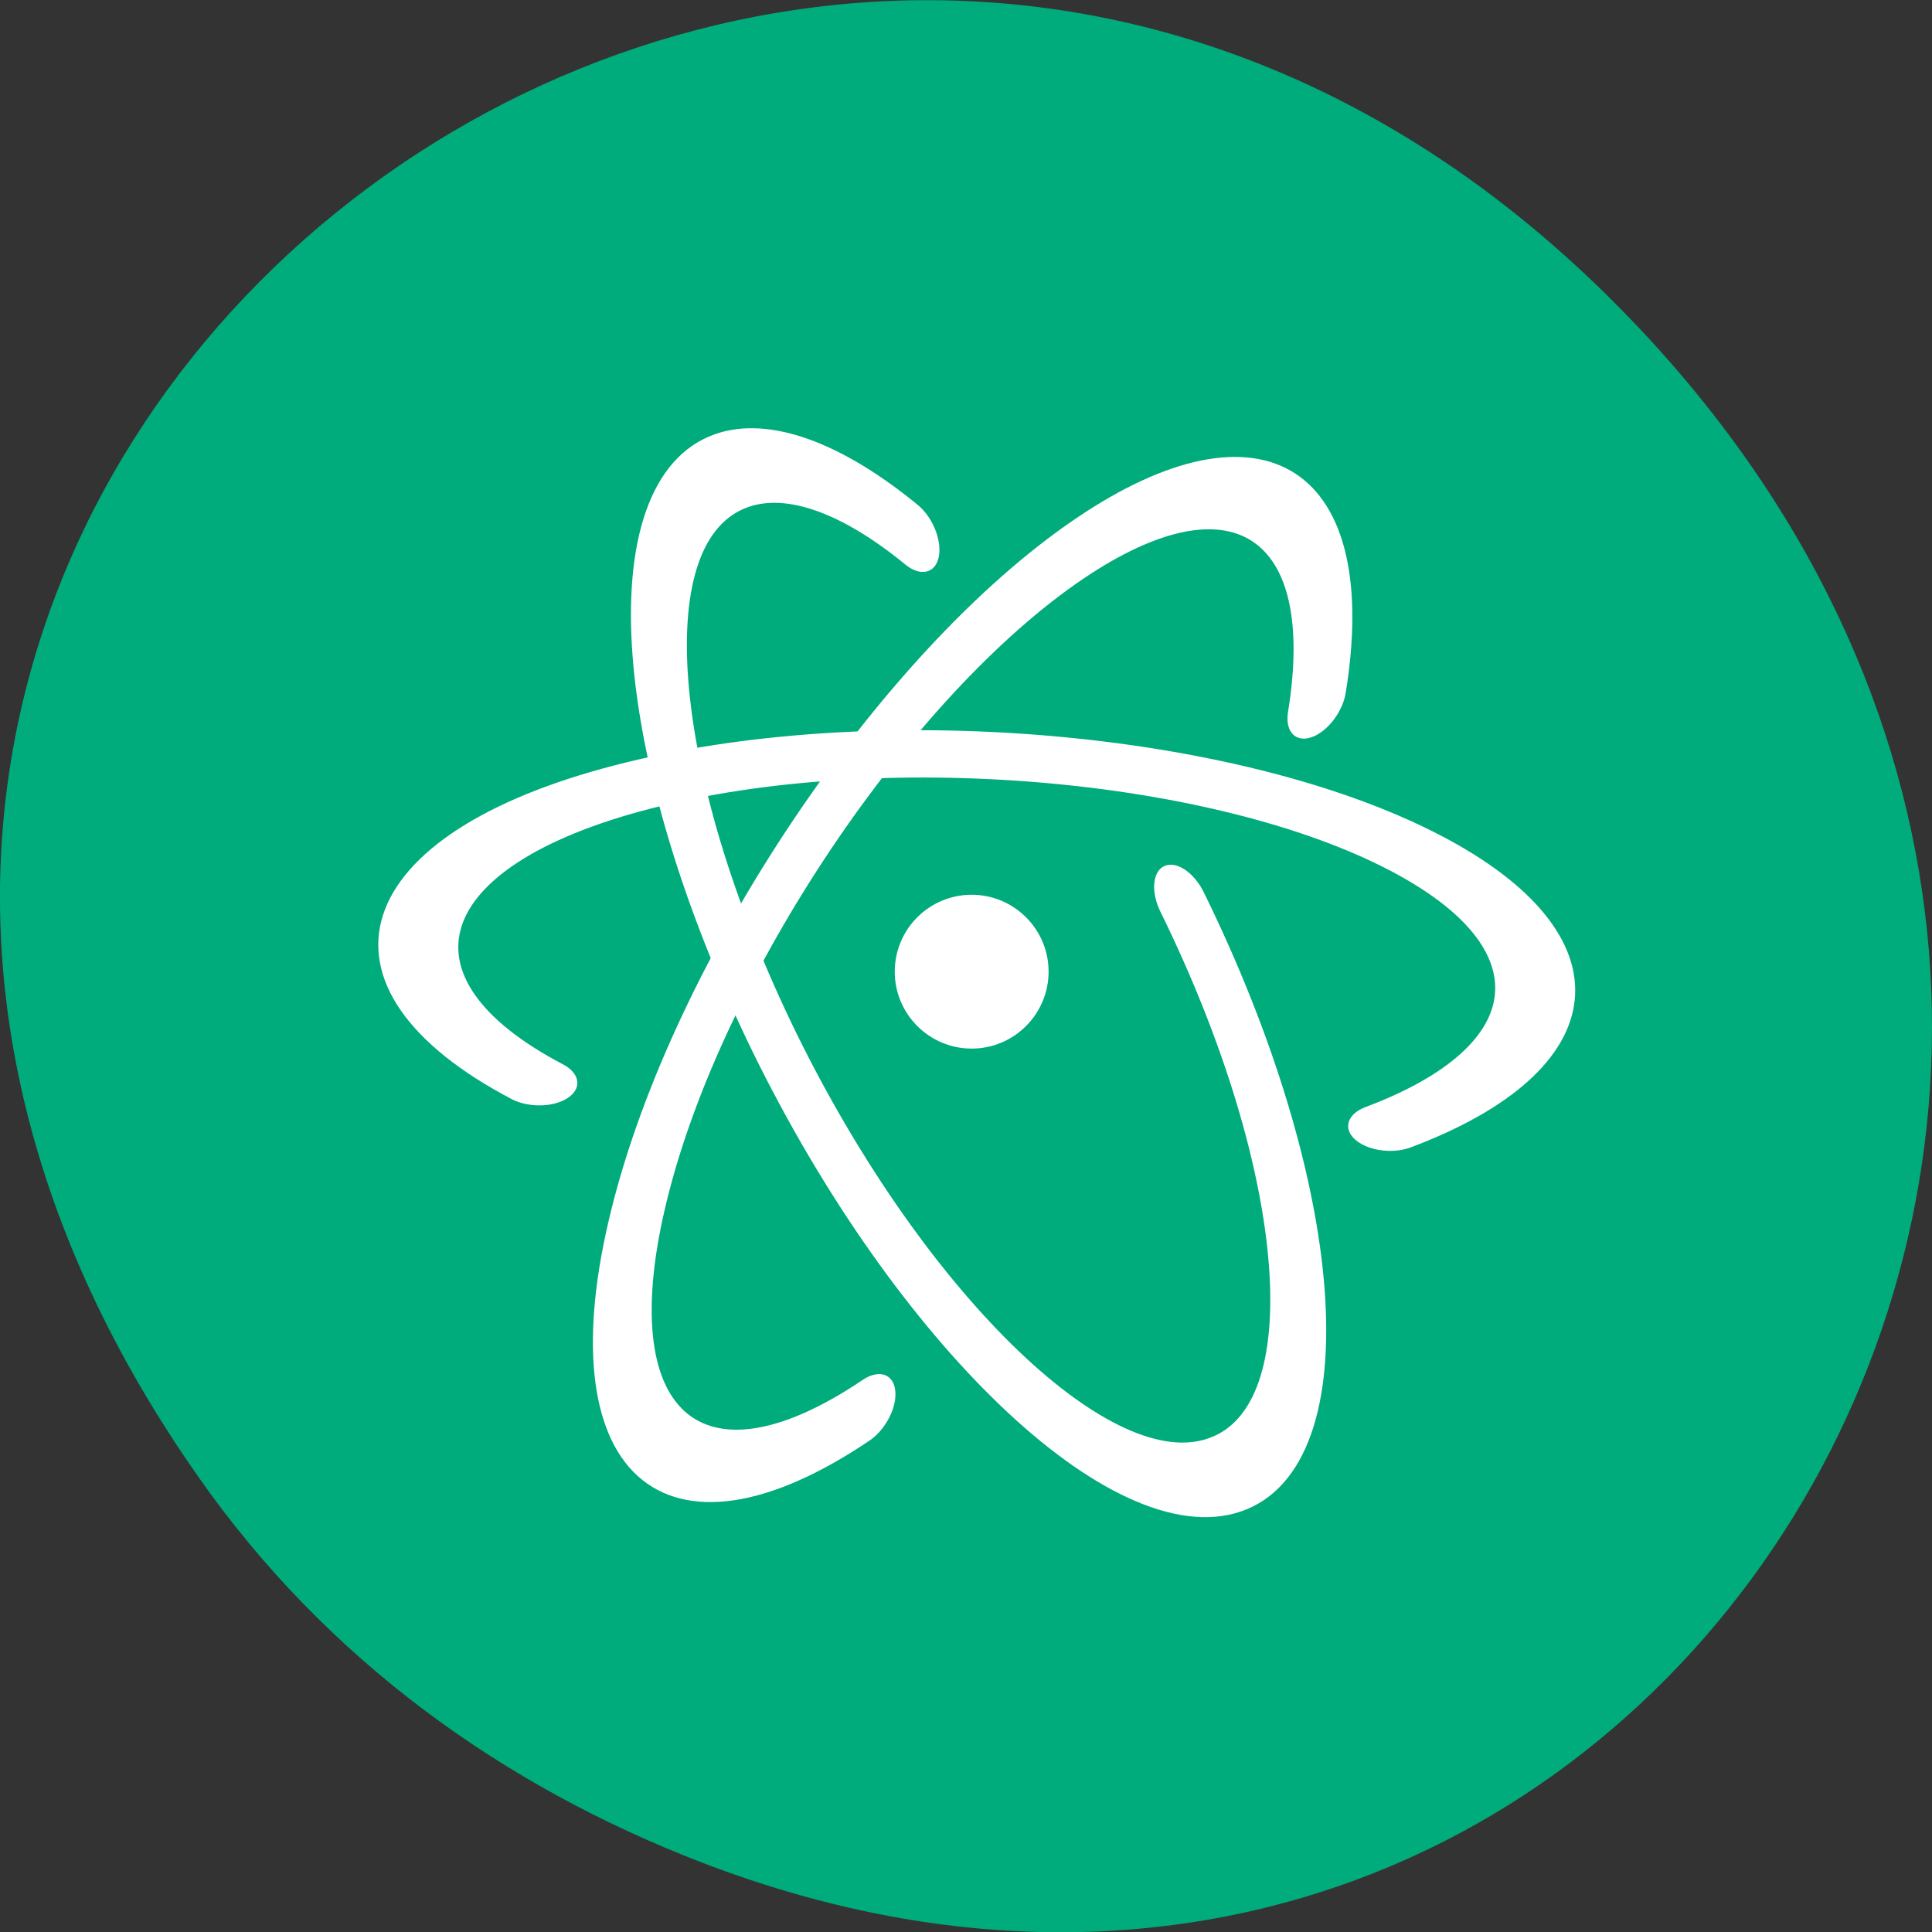 
<svg xmlns="http://www.w3.org/2000/svg" xmlns:xlink="http://www.w3.org/1999/xlink" width="16px" height="16px" viewBox="0 0 16 16" version="1.1">
<rect x="0" y="0" width="16" height="16" fill="#333333" stroke="none"/>
<g id="surface1">
<path style=" stroke:none;fill-rule:nonzero;fill:rgb(0%,67.451%,48.235%);fill-opacity:1;" d="M 1.648 12.238 C -4.105 4.059 6.52 -4.234 13.297 2.434 C 19.684 8.715 13.762 18.477 5.816 15.426 C 4.16 14.789 2.703 13.742 1.648 12.238 Z M 1.648 12.238 "/>
<path style="fill:none;stroke-width:4.246;stroke-linecap:round;stroke-linejoin:miter;stroke:rgb(100%,100%,100%);stroke-opacity:1;stroke-miterlimit:4;" d="M -155.513 131.771 C -165.823 123.576 -163.885 111.55 -151.182 104.926 C -138.457 98.257 -119.802 99.513 -109.491 107.707 C -100.33 114.968 -100.684 125.435 -110.327 132.428 " transform="matrix(0.156,0.007,-0.004,0.092,29.237,-2.076)"/>
<path style="fill:none;stroke-width:4.246;stroke-linecap:round;stroke-linejoin:miter;stroke:rgb(100%,100%,100%);stroke-opacity:1;stroke-miterlimit:4;" d="M -154.738 132.377 C -165.566 124.429 -164.374 112.381 -152.068 105.409 C -139.798 98.423 -121.054 99.219 -110.239 107.13 C -100.365 114.35 -100.407 125.204 -110.318 132.403 " transform="matrix(0.084,-0.132,0.078,0.05,9.845,-15.365)"/>
<path style="fill:none;stroke-width:4.245;stroke-linecap:round;stroke-linejoin:miter;stroke:rgb(100%,100%,100%);stroke-opacity:1;stroke-miterlimit:4;" d="M -134.192 138.828 C -150.538 138.235 -163.029 129.198 -162.081 118.663 C -161.166 108.146 -147.15 100.083 -130.804 100.676 C -114.469 101.307 -101.967 110.306 -102.915 120.841 C -103.302 125.135 -105.91 129.233 -110.33 132.446 " transform="matrix(-0.072,-0.139,0.082,-0.043,-11.256,-5.213)"/>
<path style=" stroke:none;fill-rule:nonzero;fill:rgb(100%,100%,100%);fill-opacity:1;" d="M 8.684 8.047 C 8.684 8.398 8.398 8.684 8.047 8.684 C 7.695 8.684 7.41 8.398 7.41 8.047 C 7.41 7.695 7.695 7.41 8.047 7.41 C 8.398 7.41 8.684 7.695 8.684 8.047 Z M 8.684 8.047 "/>
</g>
</svg>

